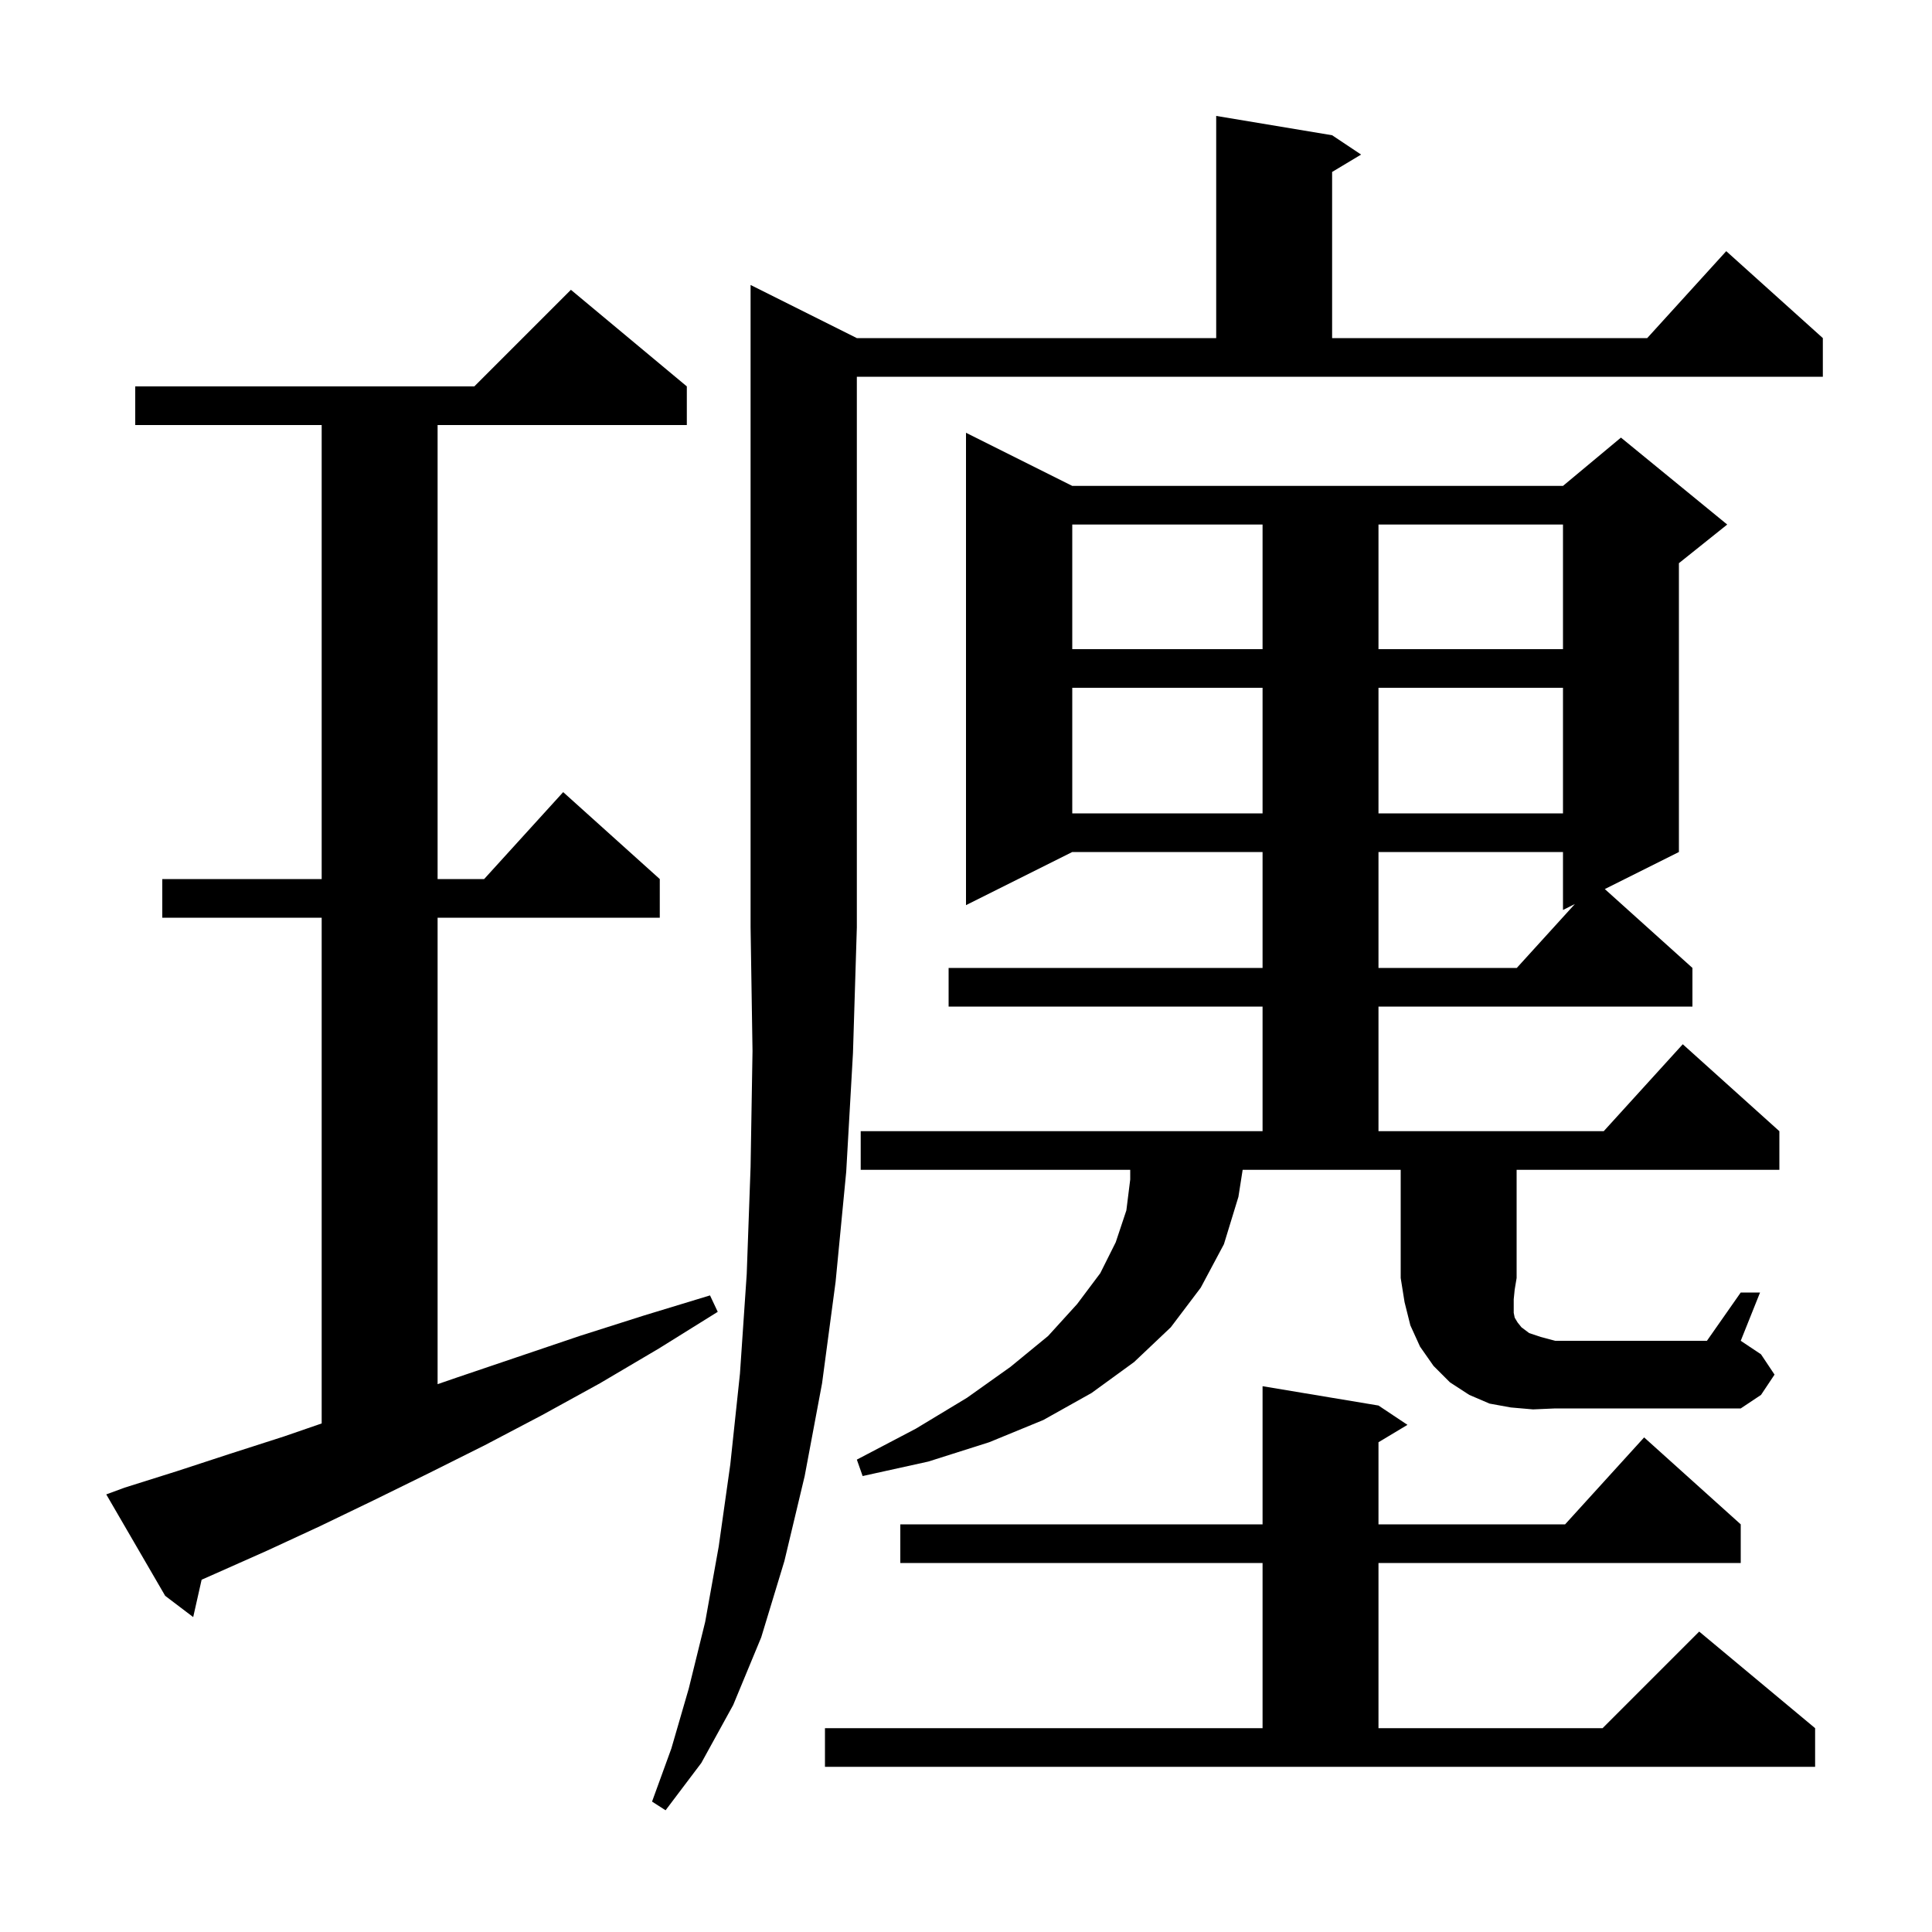 <svg xmlns="http://www.w3.org/2000/svg" xmlns:xlink="http://www.w3.org/1999/xlink" version="1.1" baseProfile="full" viewBox="0 0 200 200" width="200" height="200">
<g fill="black">
<path d="M 88.7 35.0 L 125.9 35.0 L 125.9 12.0 L 137.9 14.0 L 140.9 16.0 L 137.9 17.8 L 137.9 35.0 L 170.518 35.0 L 178.7 26.0 L 188.7 35.0 L 188.7 39.0 L 88.7 39.0 L 88.7 96.0 L 88.3 109.0 L 87.6 121.3 L 86.5 132.7 L 85.1 143.2 L 83.3 152.8 L 81.2 161.6 L 78.8 169.5 L 75.9 176.5 L 72.6 182.5 L 68.9 187.4 L 67.5 186.5 L 69.5 181.0 L 71.3 174.8 L 73.0 167.9 L 74.4 160.1 L 75.6 151.6 L 76.6 142.2 L 77.3 131.9 L 77.7 120.8 L 77.9 108.8 L 77.7 96.0 L 77.7 29.5 Z M 85.4 178.9 L 130.7 178.9 L 130.7 161.8 L 93.2 161.8 L 93.2 157.8 L 130.7 157.8 L 130.7 143.5 L 142.7 145.5 L 145.7 147.5 L 142.7 149.3 L 142.7 157.8 L 162.018 157.8 L 170.2 148.8 L 180.2 157.8 L 180.2 161.8 L 142.7 161.8 L 142.7 178.9 L 165.9 178.9 L 175.9 168.9 L 187.9 178.9 L 187.9 182.9 L 85.4 182.9 Z M 12.9 154.0 L 18.3 152.3 L 23.8 150.5 L 29.4 148.7 L 33.3 147.355 L 33.3 95.0 L 16.8 95.0 L 16.8 91.0 L 33.3 91.0 L 33.3 44.0 L 14.0 44.0 L 14.0 40.0 L 49.1 40.0 L 59.1 30.0 L 71.1 40.0 L 71.1 44.0 L 45.3 44.0 L 45.3 91.0 L 50.118 91.0 L 58.3 82.0 L 68.3 91.0 L 68.3 95.0 L 45.3 95.0 L 45.3 143.289 L 47.3 142.6 L 53.5 140.5 L 60.0 138.3 L 66.6 136.2 L 73.5 134.1 L 74.3 135.8 L 68.2 139.6 L 62.1 143.2 L 56.1 146.5 L 50.2 149.6 L 44.4 152.5 L 38.7 155.3 L 33.1 158.0 L 27.7 160.5 L 22.3 162.9 L 20.872 163.532 L 20.0 167.4 L 17.1 165.2 L 11.0 154.7 Z M 158.7 145.9 L 156.4 145.7 L 154.2 145.3 L 152.1 144.4 L 150.1 143.1 L 148.4 141.4 L 147.0 139.4 L 146.0 137.2 L 145.4 134.8 L 145.0 132.3 L 145.0 121.1 L 128.639 121.1 L 128.2 123.9 L 126.7 128.8 L 124.3 133.3 L 121.2 137.4 L 117.4 141.0 L 113.0 144.2 L 108.0 147.0 L 102.4 149.3 L 96.1 151.3 L 89.3 152.8 L 88.7 151.1 L 94.8 147.9 L 100.1 144.7 L 104.6 141.5 L 108.5 138.3 L 111.5 135.0 L 113.9 131.8 L 115.5 128.6 L 116.6 125.3 L 117.0 122.1 L 117.0 121.1 L 89.1 121.1 L 89.1 117.1 L 130.7 117.1 L 130.7 104.2 L 98.2 104.2 L 98.2 100.2 L 130.7 100.2 L 130.7 88.2 L 111.0 88.2 L 100.0 93.7 L 100.0 44.8 L 111.0 50.3 L 161.8 50.3 L 167.8 45.3 L 178.8 54.3 L 173.8 58.3 L 173.8 88.2 L 166.129 92.036 L 175.2 100.2 L 175.2 104.2 L 142.7 104.2 L 142.7 117.1 L 166.018 117.1 L 174.2 108.1 L 184.2 117.1 L 184.2 121.1 L 157.0 121.1 L 157.0 132.3 L 156.8 133.5 L 156.7 134.5 L 156.7 135.9 L 156.8 136.4 L 157.1 136.9 L 157.5 137.4 L 158.3 138.0 L 159.5 138.4 L 161.0 138.8 L 176.7 138.8 L 180.2 133.8 L 182.2 133.8 L 180.2 138.8 L 182.3 140.2 L 183.7 142.3 L 182.3 144.4 L 180.2 145.8 L 161.0 145.8 Z M 142.7 88.2 L 142.7 100.2 L 157.018 100.2 L 163.033 93.583 L 161.8 94.2 L 161.8 88.2 Z M 111.0 71.2 L 111.0 84.2 L 130.7 84.2 L 130.7 71.2 Z M 142.7 71.2 L 142.7 84.2 L 161.8 84.2 L 161.8 71.2 Z M 111.0 54.3 L 111.0 67.2 L 130.7 67.2 L 130.7 54.3 Z M 142.7 54.3 L 142.7 67.2 L 161.8 67.2 L 161.8 54.3 Z " />
</g>
</svg>
